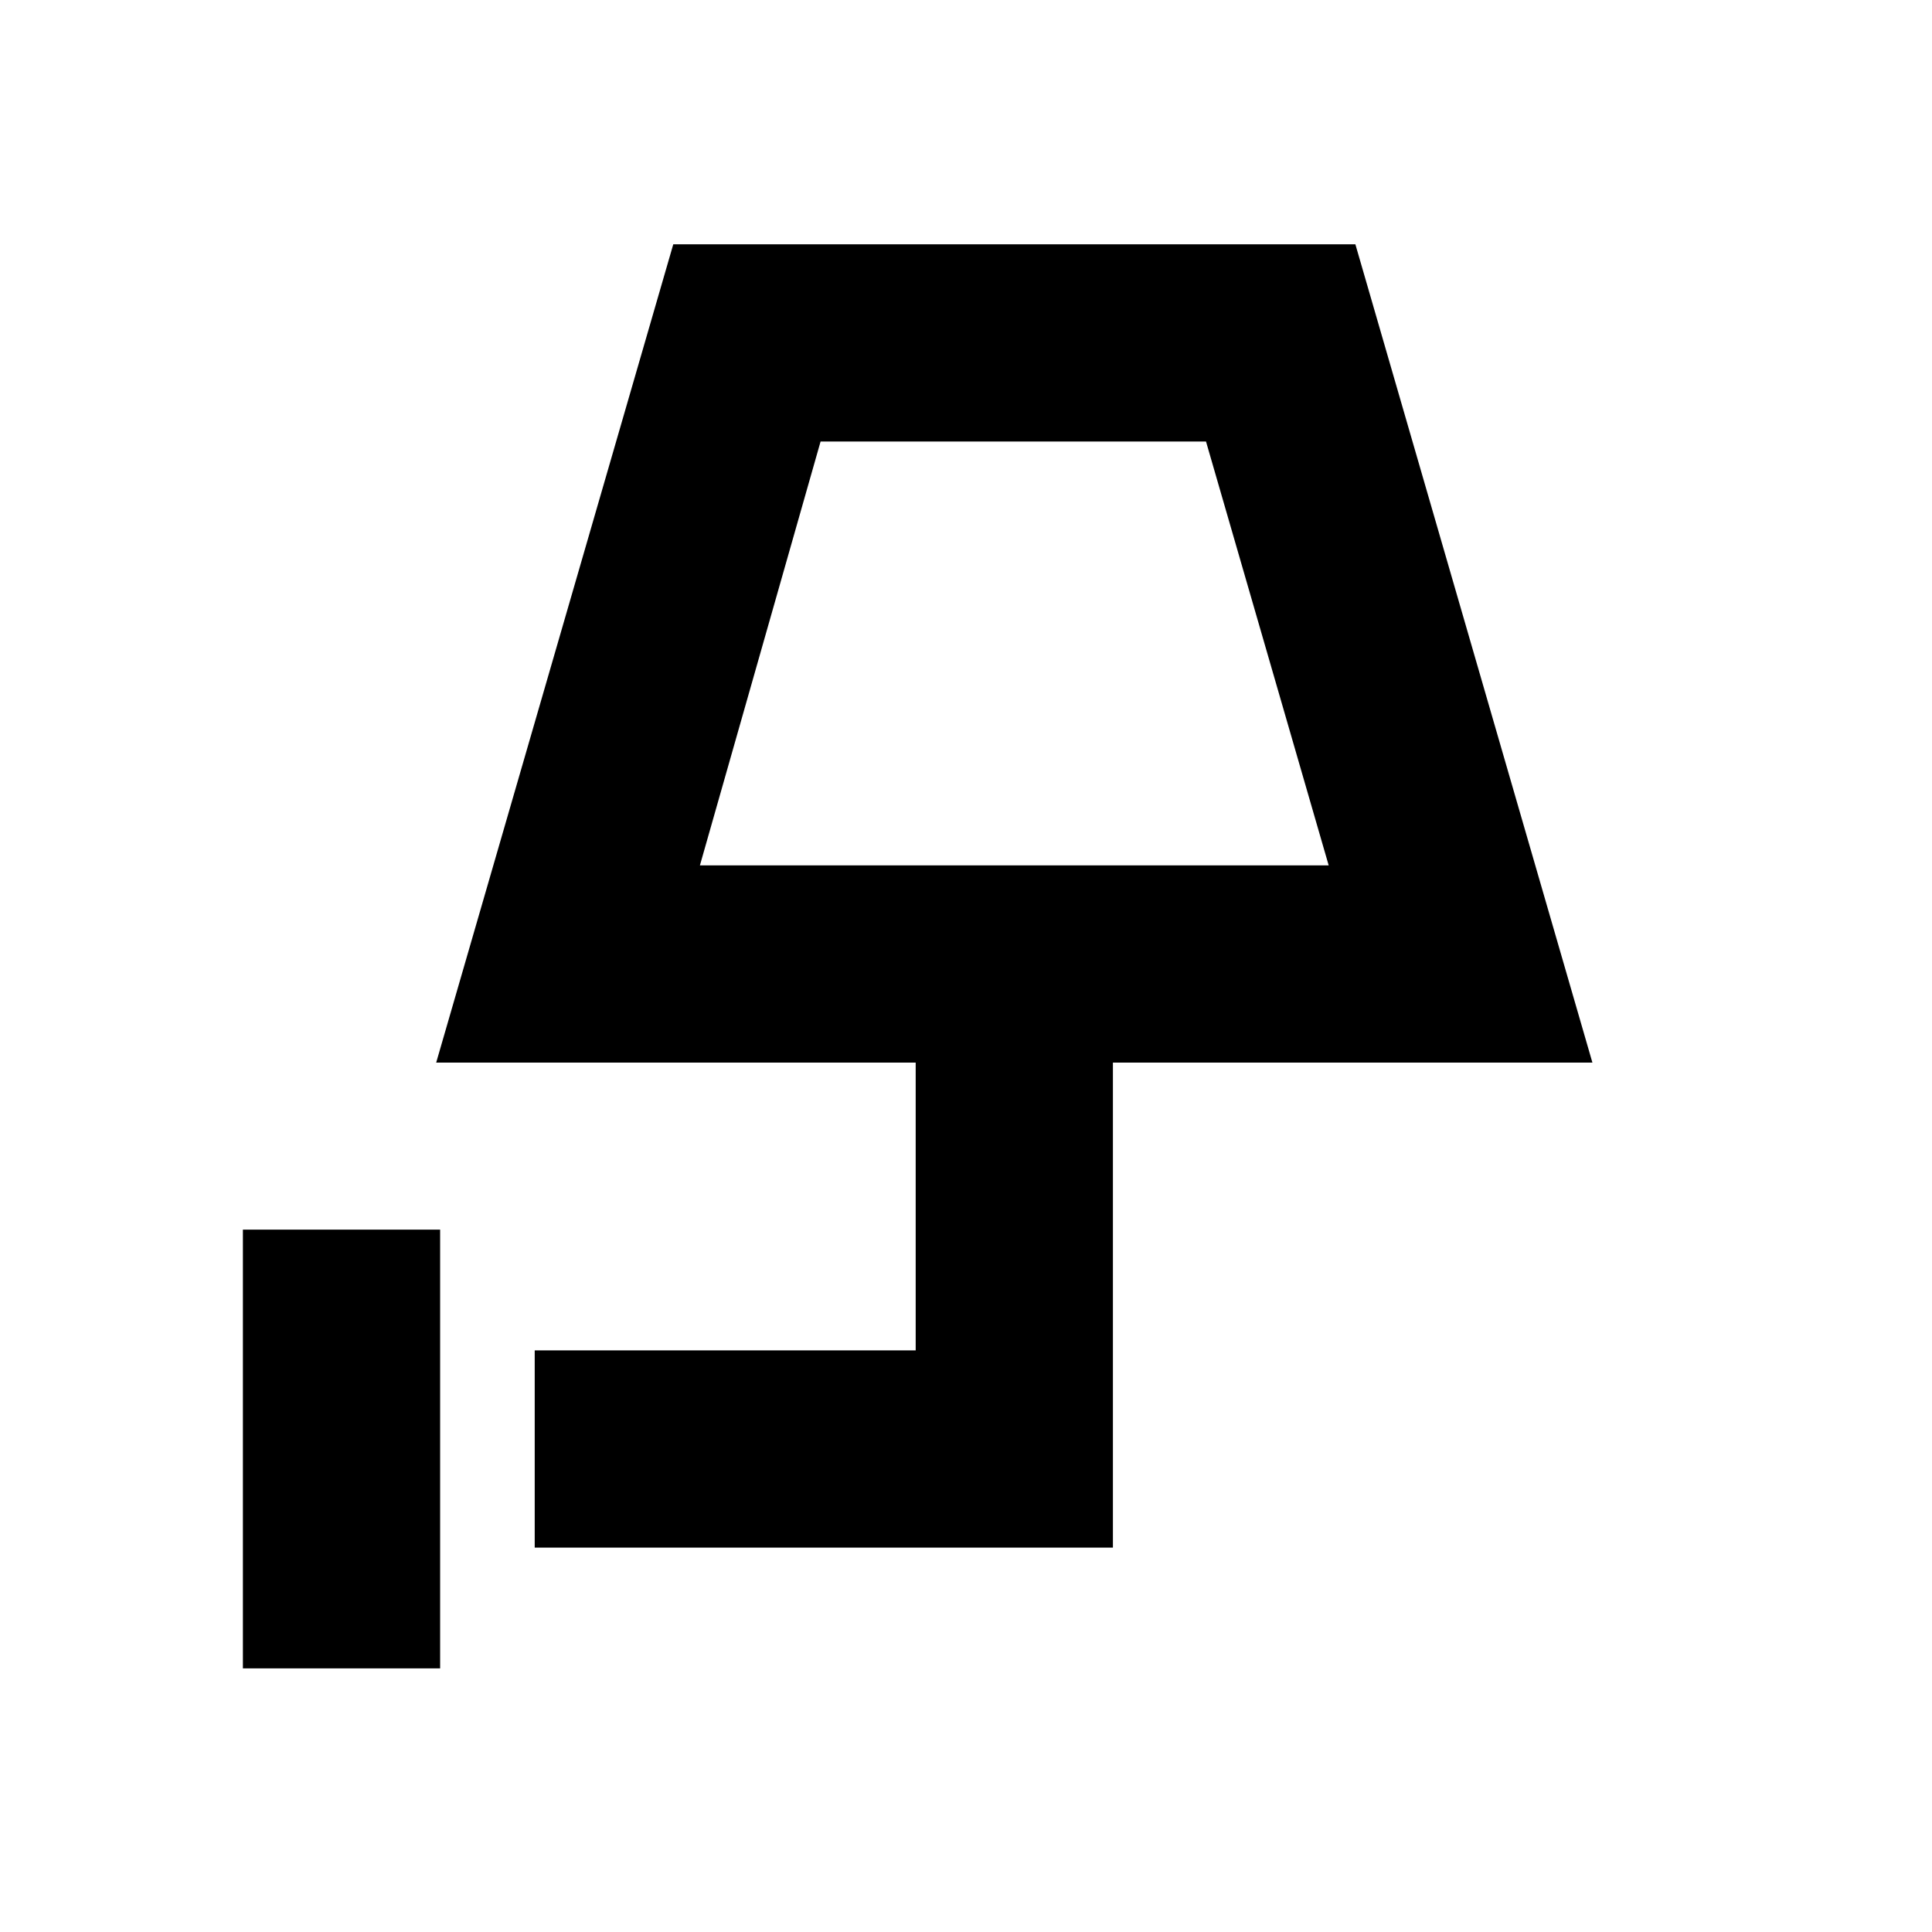 <svg xmlns="http://www.w3.org/2000/svg" height="20" viewBox="0 -960 960 960" width="20"><path d="M120.694-130.999v-218.002h98.002v218.002h-98.002Zm227.09-399.002h312.432L599.26-740.609H407.74l-59.956 210.608Zm0 0h312.432-312.432Zm-82.088 339.002v-98.002h189.303V-432H216.738l117.809-406.61h338.932L791.262-432H553.001v241.001H265.696Z"/></svg>
